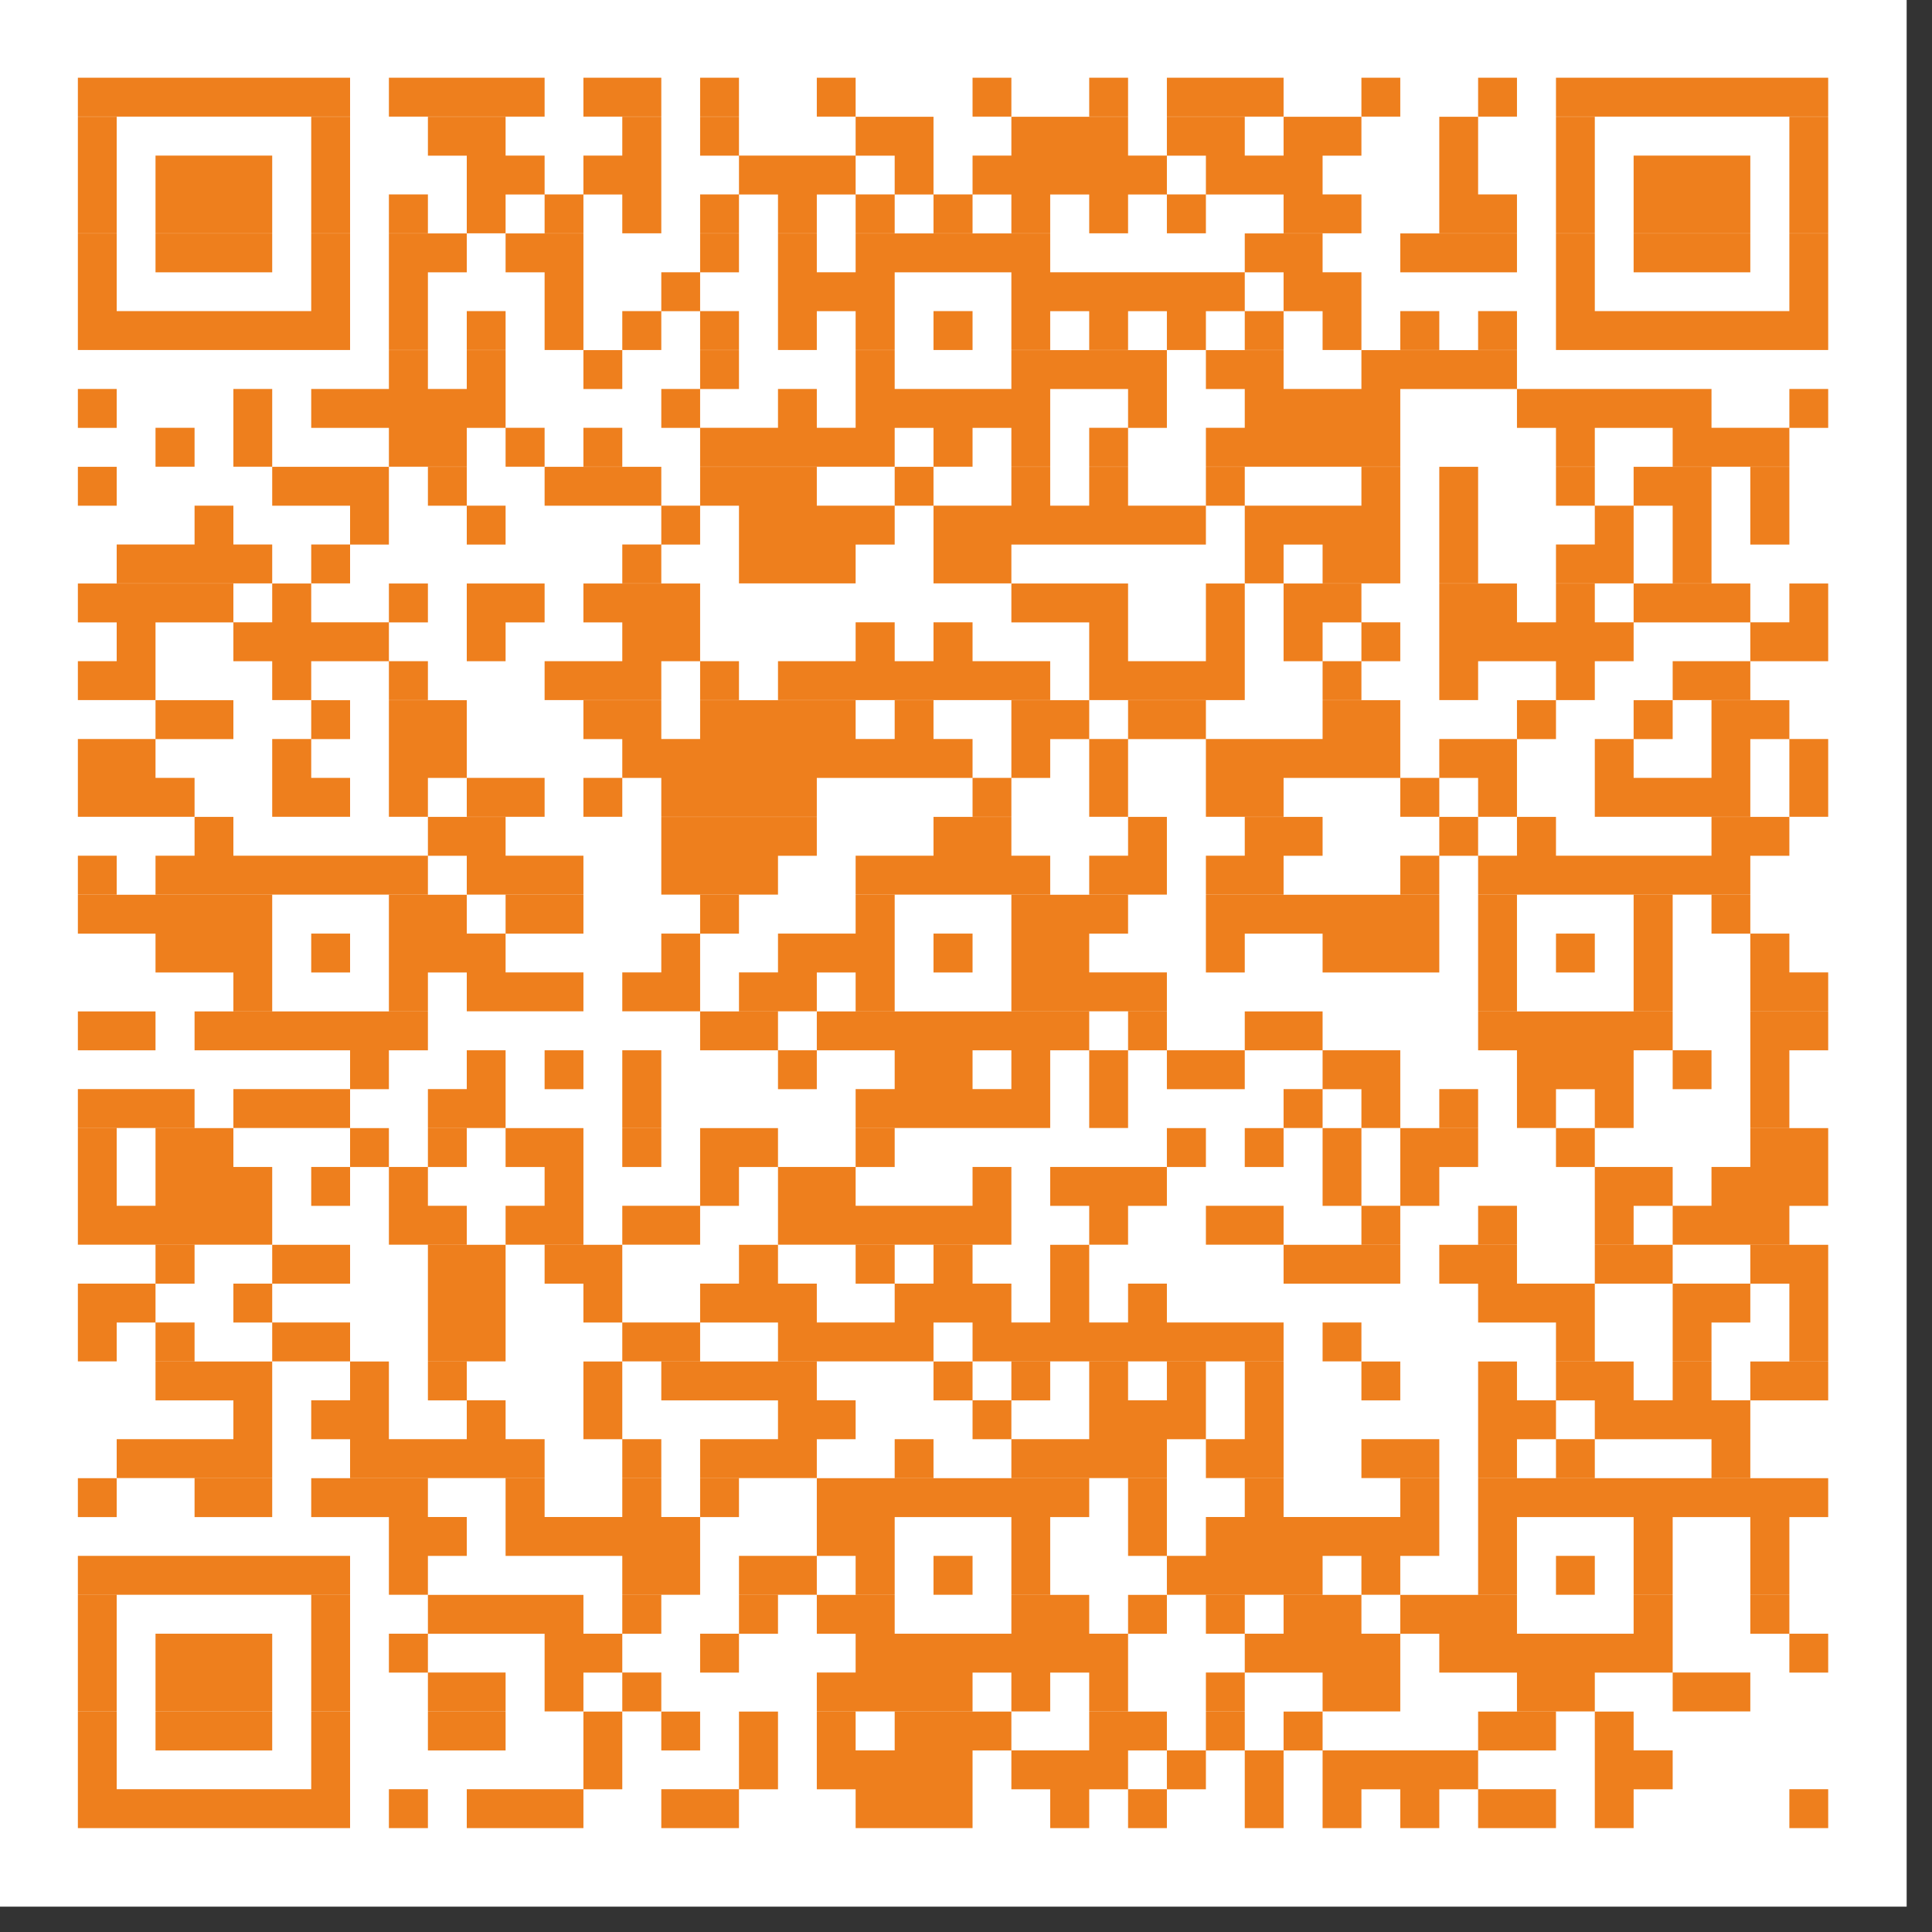 <svg xmlns="http://www.w3.org/2000/svg" xmlns:xlink="http://www.w3.org/1999/xlink" width="50" zoomAndPan="magnify" viewBox="0 0 37.5 37.5" height="50" preserveAspectRatio="xMidYMid meet" version="1.0"><rect x="0" y="0" width="37.5" height="37.5" fill="#333333" stroke="none"/><defs><clipPath id="358e68065e"><path d="M 0 0 L 37.008 0 L 37.008 37.008 L 0 37.008 Z M 0 0 " clip-rule="nonzero"/></clipPath></defs><g clip-path="url(#358e68065e)"><path fill="#ffffff" d="M 0 0 L 37.008 0 L 37.008 37.008 L 0 37.008 Z M 0 0 " fill-opacity="1" fill-rule="nonzero"/></g><path stroke-linecap="butt" transform="matrix(0.755, 0, 0, 0.755, 0, 0)" fill-opacity="1" fill="#ffffff" fill-rule="nonzero" stroke-linejoin="miter" d="M 2.002 2.498 L 9 2.498 M 9.998 2.498 L 14.001 2.498 M 14.999 2.498 L 17.001 2.498 M 17.999 2.498 L 18.998 2.498 M 20.999 2.498 L 21.997 2.498 M 25.003 2.498 L 26.001 2.498 M 28.002 2.498 L 29.001 2.498 M 29.999 2.498 L 32.999 2.498 M 35 2.498 L 35.999 2.498 M 38 2.498 L 38.999 2.498 M 40.002 2.498 L 47 2.498 M 2.002 3.502 L 3 3.502 M 8.001 3.502 L 9 3.502 M 11.001 3.502 L 12.998 3.502 M 15.998 3.502 L 17.001 3.502 M 17.999 3.502 L 18.998 3.502 M 21.997 3.502 L 23.999 3.502 M 26.001 3.502 L 29.001 3.502 M 29.999 3.502 L 32.001 3.502 M 32.999 3.502 L 35 3.502 M 37.002 3.502 L 38 3.502 M 40.002 3.502 L 41 3.502 M 46.002 3.502 L 47 3.502 M 2.002 4.5 L 3 4.5 M 3.998 4.5 L 6.998 4.5 M 8.001 4.5 L 9 4.5 M 12 4.5 L 14.001 4.5 M 14.999 4.5 L 17.001 4.5 M 18.998 4.5 L 21.997 4.5 M 23.001 4.5 L 23.999 4.5 M 25.003 4.5 L 29.999 4.5 M 31.002 4.5 L 34.002 4.5 M 37.002 4.5 L 38 4.5 M 40.002 4.5 L 41 4.5 M 41.998 4.5 L 44.998 4.5 M 46.002 4.5 L 47 4.5 M 2.002 5.498 L 3 5.498 M 3.998 5.498 L 6.998 5.498 M 8.001 5.498 L 9 5.498 M 9.998 5.498 L 11.001 5.498 M 12 5.498 L 12.998 5.498 M 14.001 5.498 L 14.999 5.498 M 15.998 5.498 L 17.001 5.498 M 17.999 5.498 L 18.998 5.498 M 20.001 5.498 L 20.999 5.498 M 21.997 5.498 L 23.001 5.498 M 23.999 5.498 L 25.003 5.498 M 26.001 5.498 L 26.999 5.498 M 28.002 5.498 L 29.001 5.498 M 29.999 5.498 L 31.002 5.498 M 32.999 5.498 L 35 5.498 M 37.002 5.498 L 38.999 5.498 M 40.002 5.498 L 41 5.498 M 41.998 5.498 L 44.998 5.498 M 46.002 5.498 L 47 5.498 M 2.002 6.501 L 3 6.501 M 3.998 6.501 L 6.998 6.501 M 8.001 6.501 L 9 6.501 M 9.998 6.501 L 12 6.501 M 12.998 6.501 L 14.999 6.501 M 17.999 6.501 L 18.998 6.501 M 20.001 6.501 L 20.999 6.501 M 21.997 6.501 L 26.999 6.501 M 32.001 6.501 L 34.002 6.501 M 35.999 6.501 L 38.999 6.501 M 40.002 6.501 L 41 6.501 M 41.998 6.501 L 44.998 6.501 M 46.002 6.501 L 47 6.501 M 2.002 7.5 L 3 7.5 M 8.001 7.5 L 9 7.5 M 9.998 7.5 L 11.001 7.5 M 14.001 7.5 L 14.999 7.5 M 17.001 7.5 L 17.999 7.5 M 20.001 7.5 L 23.001 7.5 M 26.001 7.5 L 32.001 7.5 M 32.999 7.5 L 35 7.5 M 40.002 7.5 L 41 7.5 M 46.002 7.5 L 47 7.5 M 2.002 8.498 L 9 8.498 M 9.998 8.498 L 11.001 8.498 M 12 8.498 L 12.998 8.498 M 14.001 8.498 L 14.999 8.498 M 15.998 8.498 L 17.001 8.498 M 17.999 8.498 L 18.998 8.498 M 20.001 8.498 L 20.999 8.498 M 21.997 8.498 L 23.001 8.498 M 23.999 8.498 L 25.003 8.498 M 26.001 8.498 L 26.999 8.498 M 28.002 8.498 L 29.001 8.498 M 29.999 8.498 L 31.002 8.498 M 32.001 8.498 L 32.999 8.498 M 34.002 8.498 L 35 8.498 M 35.999 8.498 L 37.002 8.498 M 38 8.498 L 38.999 8.498 M 40.002 8.498 L 47 8.498 M 9.998 9.501 L 11.001 9.501 M 12 9.501 L 12.998 9.501 M 14.999 9.501 L 15.998 9.501 M 17.999 9.501 L 18.998 9.501 M 21.997 9.501 L 23.001 9.501 M 26.001 9.501 L 29.999 9.501 M 31.002 9.501 L 32.999 9.501 M 35 9.501 L 38.999 9.501 M 2.002 10.5 L 3 10.5 M 6 10.5 L 6.998 10.5 M 8.001 10.5 L 12.998 10.5 M 17.001 10.5 L 17.999 10.5 M 20.001 10.5 L 20.999 10.5 M 21.997 10.5 L 26.999 10.5 M 29.001 10.5 L 29.999 10.5 M 32.001 10.5 L 35.999 10.5 M 38.999 10.5 L 44 10.5 M 46.002 10.5 L 47 10.5 M 3.998 11.498 L 5.002 11.498 M 6 11.498 L 6.998 11.498 M 9.998 11.498 L 12 11.498 M 12.998 11.498 L 14.001 11.498 M 14.999 11.498 L 15.998 11.498 M 17.999 11.498 L 23.001 11.498 M 23.999 11.498 L 25.003 11.498 M 26.001 11.498 L 26.999 11.498 M 28.002 11.498 L 29.001 11.498 M 31.002 11.498 L 35.999 11.498 M 40.002 11.498 L 41 11.498 M 43.002 11.498 L 46.002 11.498 M 2.002 12.501 L 3 12.501 M 6.998 12.501 L 9.998 12.501 M 11.001 12.501 L 12 12.501 M 14.001 12.501 L 17.001 12.501 M 17.999 12.501 L 20.999 12.501 M 23.001 12.501 L 23.999 12.501 M 26.001 12.501 L 26.999 12.501 M 28.002 12.501 L 29.001 12.501 M 31.002 12.501 L 32.001 12.501 M 35 12.501 L 35.999 12.501 M 37.002 12.501 L 38 12.501 M 40.002 12.501 L 41 12.501 M 41.998 12.501 L 44 12.501 M 44.998 12.501 L 46.002 12.501 M 5.002 13.5 L 6 13.5 M 9 13.5 L 9.998 13.5 M 12 13.5 L 12.998 13.5 M 17.001 13.5 L 17.999 13.5 M 18.998 13.5 L 23.001 13.5 M 23.999 13.5 L 31.002 13.5 M 32.001 13.5 L 35.999 13.5 M 37.002 13.5 L 38 13.5 M 41 13.5 L 41.998 13.5 M 43.002 13.5 L 44 13.5 M 44.998 13.5 L 46.002 13.5 M 3 14.498 L 6.998 14.498 M 8.001 14.498 L 9 14.498 M 15.998 14.498 L 17.001 14.498 M 18.998 14.498 L 21.997 14.498 M 23.999 14.498 L 26.001 14.498 M 32.001 14.498 L 32.999 14.498 M 34.002 14.498 L 35.999 14.498 M 37.002 14.498 L 38 14.498 M 40.002 14.498 L 41.998 14.498 M 43.002 14.498 L 44 14.498 M 2.002 15.501 L 6 15.501 M 6.998 15.501 L 8.001 15.501 M 9.998 15.501 L 11.001 15.501 M 12 15.501 L 14.001 15.501 M 14.999 15.501 L 17.999 15.501 M 26.001 15.501 L 29.001 15.501 M 31.002 15.501 L 32.001 15.501 M 32.999 15.501 L 35 15.501 M 37.002 15.501 L 38.999 15.501 M 40.002 15.501 L 41 15.501 M 41.998 15.501 L 44.998 15.501 M 46.002 15.501 L 47 15.501 M 3 16.499 L 3.998 16.499 M 6 16.499 L 9.998 16.499 M 12 16.499 L 12.998 16.499 M 15.998 16.499 L 17.999 16.499 M 21.997 16.499 L 23.001 16.499 M 23.999 16.499 L 25.003 16.499 M 28.002 16.499 L 29.001 16.499 M 31.002 16.499 L 32.001 16.499 M 32.999 16.499 L 34.002 16.499 M 35 16.499 L 35.999 16.499 M 37.002 16.499 L 41.998 16.499 M 44.998 16.499 L 47 16.499 M 2.002 17.498 L 3.998 17.498 M 6.998 17.498 L 8.001 17.498 M 9.998 17.498 L 11.001 17.498 M 14.001 17.498 L 17.001 17.498 M 17.999 17.498 L 18.998 17.498 M 20.001 17.498 L 26.999 17.498 M 28.002 17.498 L 32.001 17.498 M 34.002 17.498 L 35 17.498 M 37.002 17.498 L 38 17.498 M 40.002 17.498 L 41 17.498 M 43.002 17.498 L 44.998 17.498 M 3.998 18.501 L 6 18.501 M 8.001 18.501 L 9 18.501 M 9.998 18.501 L 12 18.501 M 14.999 18.501 L 17.001 18.501 M 17.999 18.501 L 21.997 18.501 M 23.001 18.501 L 23.999 18.501 M 26.001 18.501 L 28.002 18.501 M 29.001 18.501 L 31.002 18.501 M 34.002 18.501 L 35.999 18.501 M 38.999 18.501 L 40.002 18.501 M 41.998 18.501 L 43.002 18.501 M 44 18.501 L 46.002 18.501 M 2.002 19.499 L 3.998 19.499 M 6.998 19.499 L 8.001 19.499 M 9.998 19.499 L 12 19.499 M 15.998 19.499 L 25.003 19.499 M 26.001 19.499 L 26.999 19.499 M 28.002 19.499 L 29.001 19.499 M 31.002 19.499 L 35.999 19.499 M 37.002 19.499 L 38.999 19.499 M 41 19.499 L 41.998 19.499 M 44 19.499 L 44.998 19.499 M 46.002 19.499 L 47 19.499 M 2.002 20.498 L 5.002 20.498 M 6.998 20.498 L 9 20.498 M 9.998 20.498 L 11.001 20.498 M 12 20.498 L 14.001 20.498 M 14.999 20.498 L 15.998 20.498 M 17.001 20.498 L 20.999 20.498 M 25.003 20.498 L 26.001 20.498 M 28.002 20.498 L 29.001 20.498 M 31.002 20.498 L 32.999 20.498 M 35.999 20.498 L 37.002 20.498 M 38 20.498 L 38.999 20.498 M 41 20.498 L 44.998 20.498 M 46.002 20.498 L 47 20.498 M 5.002 21.501 L 6 21.501 M 11.001 21.501 L 12.998 21.501 M 17.001 21.501 L 20.999 21.501 M 23.999 21.501 L 26.001 21.501 M 29.001 21.501 L 29.999 21.501 M 32.001 21.501 L 34.002 21.501 M 37.002 21.501 L 38 21.501 M 38.999 21.501 L 40.002 21.501 M 44 21.501 L 46.002 21.501 M 2.002 22.499 L 3 22.499 M 3.998 22.499 L 11.001 22.499 M 12 22.499 L 14.999 22.499 M 17.001 22.499 L 20.001 22.499 M 21.997 22.499 L 26.999 22.499 M 28.002 22.499 L 29.999 22.499 M 31.002 22.499 L 32.999 22.499 M 35.999 22.499 L 37.002 22.499 M 38 22.499 L 44.998 22.499 M 2.002 23.503 L 6.998 23.503 M 9.998 23.503 L 12 23.503 M 12.998 23.503 L 14.999 23.503 M 17.999 23.503 L 18.998 23.503 M 21.997 23.503 L 23.001 23.503 M 26.001 23.503 L 29.001 23.503 M 31.002 23.503 L 37.002 23.503 M 38 23.503 L 38.999 23.503 M 41.998 23.503 L 43.002 23.503 M 44 23.503 L 44.998 23.503 M 3.998 24.501 L 6.998 24.501 M 8.001 24.501 L 9 24.501 M 9.998 24.501 L 12.998 24.501 M 17.001 24.501 L 17.999 24.501 M 20.001 24.501 L 23.001 24.501 M 23.999 24.501 L 25.003 24.501 M 26.001 24.501 L 28.002 24.501 M 31.002 24.501 L 32.001 24.501 M 34.002 24.501 L 37.002 24.501 M 38 24.501 L 38.999 24.501 M 40.002 24.501 L 41 24.501 M 41.998 24.501 L 43.002 24.501 M 44.998 24.501 L 46.002 24.501 M 6 25.499 L 6.998 25.499 M 9.998 25.499 L 11.001 25.499 M 12 25.499 L 14.999 25.499 M 15.998 25.499 L 17.999 25.499 M 18.998 25.499 L 20.999 25.499 M 21.997 25.499 L 23.001 25.499 M 26.001 25.499 L 29.999 25.499 M 38 25.499 L 38.999 25.499 M 41.998 25.499 L 43.002 25.499 M 44.998 25.499 L 47 25.499 M 2.002 26.502 L 3.998 26.502 M 5.002 26.502 L 11.001 26.502 M 17.999 26.502 L 20.001 26.502 M 20.999 26.502 L 28.002 26.502 M 29.001 26.502 L 29.999 26.502 M 32.001 26.502 L 34.002 26.502 M 38 26.502 L 43.002 26.502 M 44.998 26.502 L 47 26.502 M 9 27.501 L 9.998 27.501 M 12 27.501 L 12.998 27.501 M 14.001 27.501 L 14.999 27.501 M 15.998 27.501 L 17.001 27.501 M 20.001 27.501 L 20.999 27.501 M 23.001 27.501 L 25.003 27.501 M 26.001 27.501 L 26.999 27.501 M 28.002 27.501 L 29.001 27.501 M 29.999 27.501 L 32.001 27.501 M 34.002 27.501 L 35.999 27.501 M 38.999 27.501 L 41.998 27.501 M 43.002 27.501 L 44 27.501 M 44.998 27.501 L 46.002 27.501 M 2.002 28.499 L 5.002 28.499 M 6 28.499 L 9 28.499 M 11.001 28.499 L 12.998 28.499 M 15.998 28.499 L 17.001 28.499 M 21.997 28.499 L 26.999 28.499 M 28.002 28.499 L 29.001 28.499 M 32.999 28.499 L 34.002 28.499 M 35 28.499 L 35.999 28.499 M 37.002 28.499 L 38 28.499 M 38.999 28.499 L 40.002 28.499 M 41 28.499 L 41.998 28.499 M 44.998 28.499 L 46.002 28.499 M 2.002 29.502 L 3 29.502 M 3.998 29.502 L 6 29.502 M 9 29.502 L 9.998 29.502 M 11.001 29.502 L 12 29.502 M 12.998 29.502 L 14.999 29.502 M 15.998 29.502 L 17.001 29.502 M 17.999 29.502 L 20.001 29.502 M 21.997 29.502 L 23.001 29.502 M 29.999 29.502 L 31.002 29.502 M 32.001 29.502 L 32.999 29.502 M 34.002 29.502 L 35 29.502 M 35.999 29.502 L 38 29.502 M 40.002 29.502 L 41 29.502 M 44.998 29.502 L 47 29.502 M 2.002 30.501 L 3 30.501 M 3.998 30.501 L 6.998 30.501 M 8.001 30.501 L 9 30.501 M 9.998 30.501 L 11.001 30.501 M 14.001 30.501 L 14.999 30.501 M 17.999 30.501 L 18.998 30.501 M 20.001 30.501 L 21.997 30.501 M 25.003 30.501 L 26.001 30.501 M 26.999 30.501 L 29.999 30.501 M 34.002 30.501 L 35 30.501 M 35.999 30.501 L 37.002 30.501 M 41 30.501 L 43.002 30.501 M 44 30.501 L 47 30.501 M 2.002 31.499 L 6.998 31.499 M 9.998 31.499 L 12 31.499 M 12.998 31.499 L 14.999 31.499 M 15.998 31.499 L 17.999 31.499 M 20.001 31.499 L 26.001 31.499 M 28.002 31.499 L 29.001 31.499 M 31.002 31.499 L 32.999 31.499 M 35 31.499 L 35.999 31.499 M 38 31.499 L 38.999 31.499 M 41 31.499 L 41.998 31.499 M 43.002 31.499 L 46.002 31.499 M 3.998 32.502 L 5.002 32.502 M 6.998 32.502 L 9 32.502 M 11.001 32.502 L 12.998 32.502 M 14.001 32.502 L 15.998 32.502 M 18.998 32.502 L 20.001 32.502 M 21.997 32.502 L 23.001 32.502 M 23.999 32.502 L 25.003 32.502 M 26.999 32.502 L 28.002 32.502 M 32.999 32.502 L 35.999 32.502 M 37.002 32.502 L 38.999 32.502 M 41 32.502 L 43.002 32.502 M 44.998 32.502 L 47 32.502 M 2.002 33.5 L 3.998 33.5 M 6 33.5 L 6.998 33.5 M 11.001 33.5 L 12.998 33.5 M 14.999 33.5 L 15.998 33.5 M 17.999 33.5 L 20.999 33.5 M 23.001 33.5 L 26.001 33.5 M 26.999 33.5 L 28.002 33.5 M 29.001 33.5 L 29.999 33.5 M 38 33.5 L 41 33.5 M 43.002 33.5 L 44.998 33.5 M 46.002 33.5 L 47 33.5 M 2.002 34.499 L 3 34.499 M 3.998 34.499 L 5.002 34.499 M 6.998 34.499 L 9 34.499 M 11.001 34.499 L 12.998 34.499 M 15.998 34.499 L 17.999 34.499 M 20.001 34.499 L 23.999 34.499 M 25.003 34.499 L 32.999 34.499 M 34.002 34.499 L 35 34.499 M 40.002 34.499 L 41 34.499 M 43.002 34.499 L 44 34.499 M 46.002 34.499 L 47 34.499 M 3.998 35.502 L 6.998 35.502 M 9 35.502 L 9.998 35.502 M 11.001 35.502 L 12 35.502 M 14.999 35.502 L 15.998 35.502 M 17.001 35.502 L 20.999 35.502 M 23.999 35.502 L 25.003 35.502 M 26.001 35.502 L 26.999 35.502 M 28.002 35.502 L 29.001 35.502 M 29.999 35.502 L 31.002 35.502 M 32.001 35.502 L 32.999 35.502 M 35 35.502 L 35.999 35.502 M 38 35.502 L 38.999 35.502 M 40.002 35.502 L 41.998 35.502 M 43.002 35.502 L 44 35.502 M 44.998 35.502 L 47 35.502 M 6 36.5 L 6.998 36.5 M 8.001 36.5 L 9.998 36.5 M 12 36.5 L 12.998 36.5 M 14.999 36.5 L 15.998 36.5 M 20.001 36.5 L 21.997 36.5 M 25.003 36.5 L 26.001 36.5 M 28.002 36.5 L 31.002 36.5 M 32.001 36.5 L 32.999 36.5 M 38 36.5 L 40.002 36.5 M 41 36.5 L 44.998 36.5 M 3 37.499 L 6.998 37.499 M 9 37.499 L 14.001 37.499 M 15.998 37.499 L 17.001 37.499 M 17.999 37.499 L 20.999 37.499 M 23.001 37.499 L 23.999 37.499 M 26.001 37.499 L 29.999 37.499 M 31.002 37.499 L 32.999 37.499 M 35 37.499 L 37.002 37.499 M 38 37.499 L 38.999 37.499 M 40.002 37.499 L 41 37.499 M 44 37.499 L 44.998 37.499 M 2.002 38.502 L 3 38.502 M 5.002 38.502 L 6.998 38.502 M 8.001 38.502 L 11.001 38.502 M 12.998 38.502 L 14.001 38.502 M 15.998 38.502 L 17.001 38.502 M 17.999 38.502 L 18.998 38.502 M 20.999 38.502 L 28.002 38.502 M 29.001 38.502 L 29.999 38.502 M 32.001 38.502 L 32.999 38.502 M 35.999 38.502 L 37.002 38.502 M 38 38.502 L 47 38.502 M 9.998 39.5 L 12 39.5 M 12.998 39.5 L 17.999 39.5 M 20.999 39.5 L 23.001 39.5 M 26.001 39.5 L 26.999 39.5 M 29.001 39.5 L 29.999 39.5 M 31.002 39.5 L 37.002 39.5 M 38 39.5 L 38.999 39.5 M 41.998 39.5 L 43.002 39.5 M 44.998 39.5 L 46.002 39.5 M 2.002 40.499 L 9 40.499 M 9.998 40.499 L 11.001 40.499 M 15.998 40.499 L 17.999 40.499 M 18.998 40.499 L 20.999 40.499 M 21.997 40.499 L 23.001 40.499 M 23.999 40.499 L 25.003 40.499 M 26.001 40.499 L 26.999 40.499 M 29.999 40.499 L 34.002 40.499 M 35 40.499 L 35.999 40.499 M 38 40.499 L 38.999 40.499 M 40.002 40.499 L 41 40.499 M 41.998 40.499 L 43.002 40.499 M 44.998 40.499 L 46.002 40.499 M 2.002 41.502 L 3 41.502 M 8.001 41.502 L 9 41.502 M 11.001 41.502 L 14.999 41.502 M 15.998 41.502 L 17.001 41.502 M 18.998 41.502 L 20.001 41.502 M 20.999 41.502 L 23.001 41.502 M 26.001 41.502 L 28.002 41.502 M 29.001 41.502 L 29.999 41.502 M 31.002 41.502 L 32.001 41.502 M 32.999 41.502 L 35 41.502 M 35.999 41.502 L 38.999 41.502 M 41.998 41.502 L 43.002 41.502 M 44.998 41.502 L 46.002 41.502 M 2.002 42.5 L 3 42.5 M 3.998 42.5 L 6.998 42.5 M 8.001 42.5 L 9 42.5 M 9.998 42.5 L 11.001 42.5 M 14.001 42.5 L 15.998 42.5 M 17.999 42.5 L 18.998 42.5 M 21.997 42.5 L 29.001 42.5 M 32.001 42.5 L 35.999 42.5 M 37.002 42.5 L 43.002 42.5 M 46.002 42.5 L 47 42.5 M 2.002 43.498 L 3 43.498 M 3.998 43.498 L 6.998 43.498 M 8.001 43.498 L 9 43.498 M 11.001 43.498 L 12.998 43.498 M 14.001 43.498 L 14.999 43.498 M 15.998 43.498 L 17.001 43.498 M 20.999 43.498 L 25.003 43.498 M 26.001 43.498 L 26.999 43.498 M 28.002 43.498 L 29.001 43.498 M 31.002 43.498 L 32.001 43.498 M 34.002 43.498 L 35.999 43.498 M 38.999 43.498 L 41 43.498 M 43.002 43.498 L 44.998 43.498 M 2.002 44.502 L 3 44.502 M 3.998 44.502 L 6.998 44.502 M 8.001 44.502 L 9 44.502 M 11.001 44.502 L 12.998 44.502 M 14.999 44.502 L 15.998 44.502 M 17.001 44.502 L 17.999 44.502 M 18.998 44.502 L 20.001 44.502 M 20.999 44.502 L 21.997 44.502 M 23.001 44.502 L 26.001 44.502 M 28.002 44.502 L 29.999 44.502 M 31.002 44.502 L 32.001 44.502 M 32.999 44.502 L 34.002 44.502 M 38 44.502 L 40.002 44.502 M 41 44.502 L 41.998 44.502 M 2.002 45.5 L 3 45.5 M 8.001 45.5 L 9 45.5 M 14.999 45.5 L 15.998 45.5 M 18.998 45.5 L 20.001 45.5 M 20.999 45.5 L 25.003 45.5 M 26.001 45.5 L 29.001 45.5 M 29.999 45.5 L 31.002 45.5 M 32.001 45.5 L 32.999 45.5 M 34.002 45.5 L 38 45.5 M 41 45.5 L 43.002 45.5 M 2.002 46.498 L 9 46.498 M 9.998 46.498 L 11.001 46.498 M 12 46.498 L 14.999 46.498 M 17.001 46.498 L 18.998 46.498 M 21.997 46.498 L 25.003 46.498 M 26.999 46.498 L 28.002 46.498 M 29.001 46.498 L 29.999 46.498 M 32.001 46.498 L 32.999 46.498 M 34.002 46.498 L 35 46.498 M 35.999 46.498 L 37.002 46.498 M 38 46.498 L 40.002 46.498 M 41 46.498 L 41.998 46.498 M 46.002 46.498 L 47 46.498 " stroke="#ee7f1d" stroke-width="1" stroke-opacity="1" stroke-miterlimit="4"/></svg>
